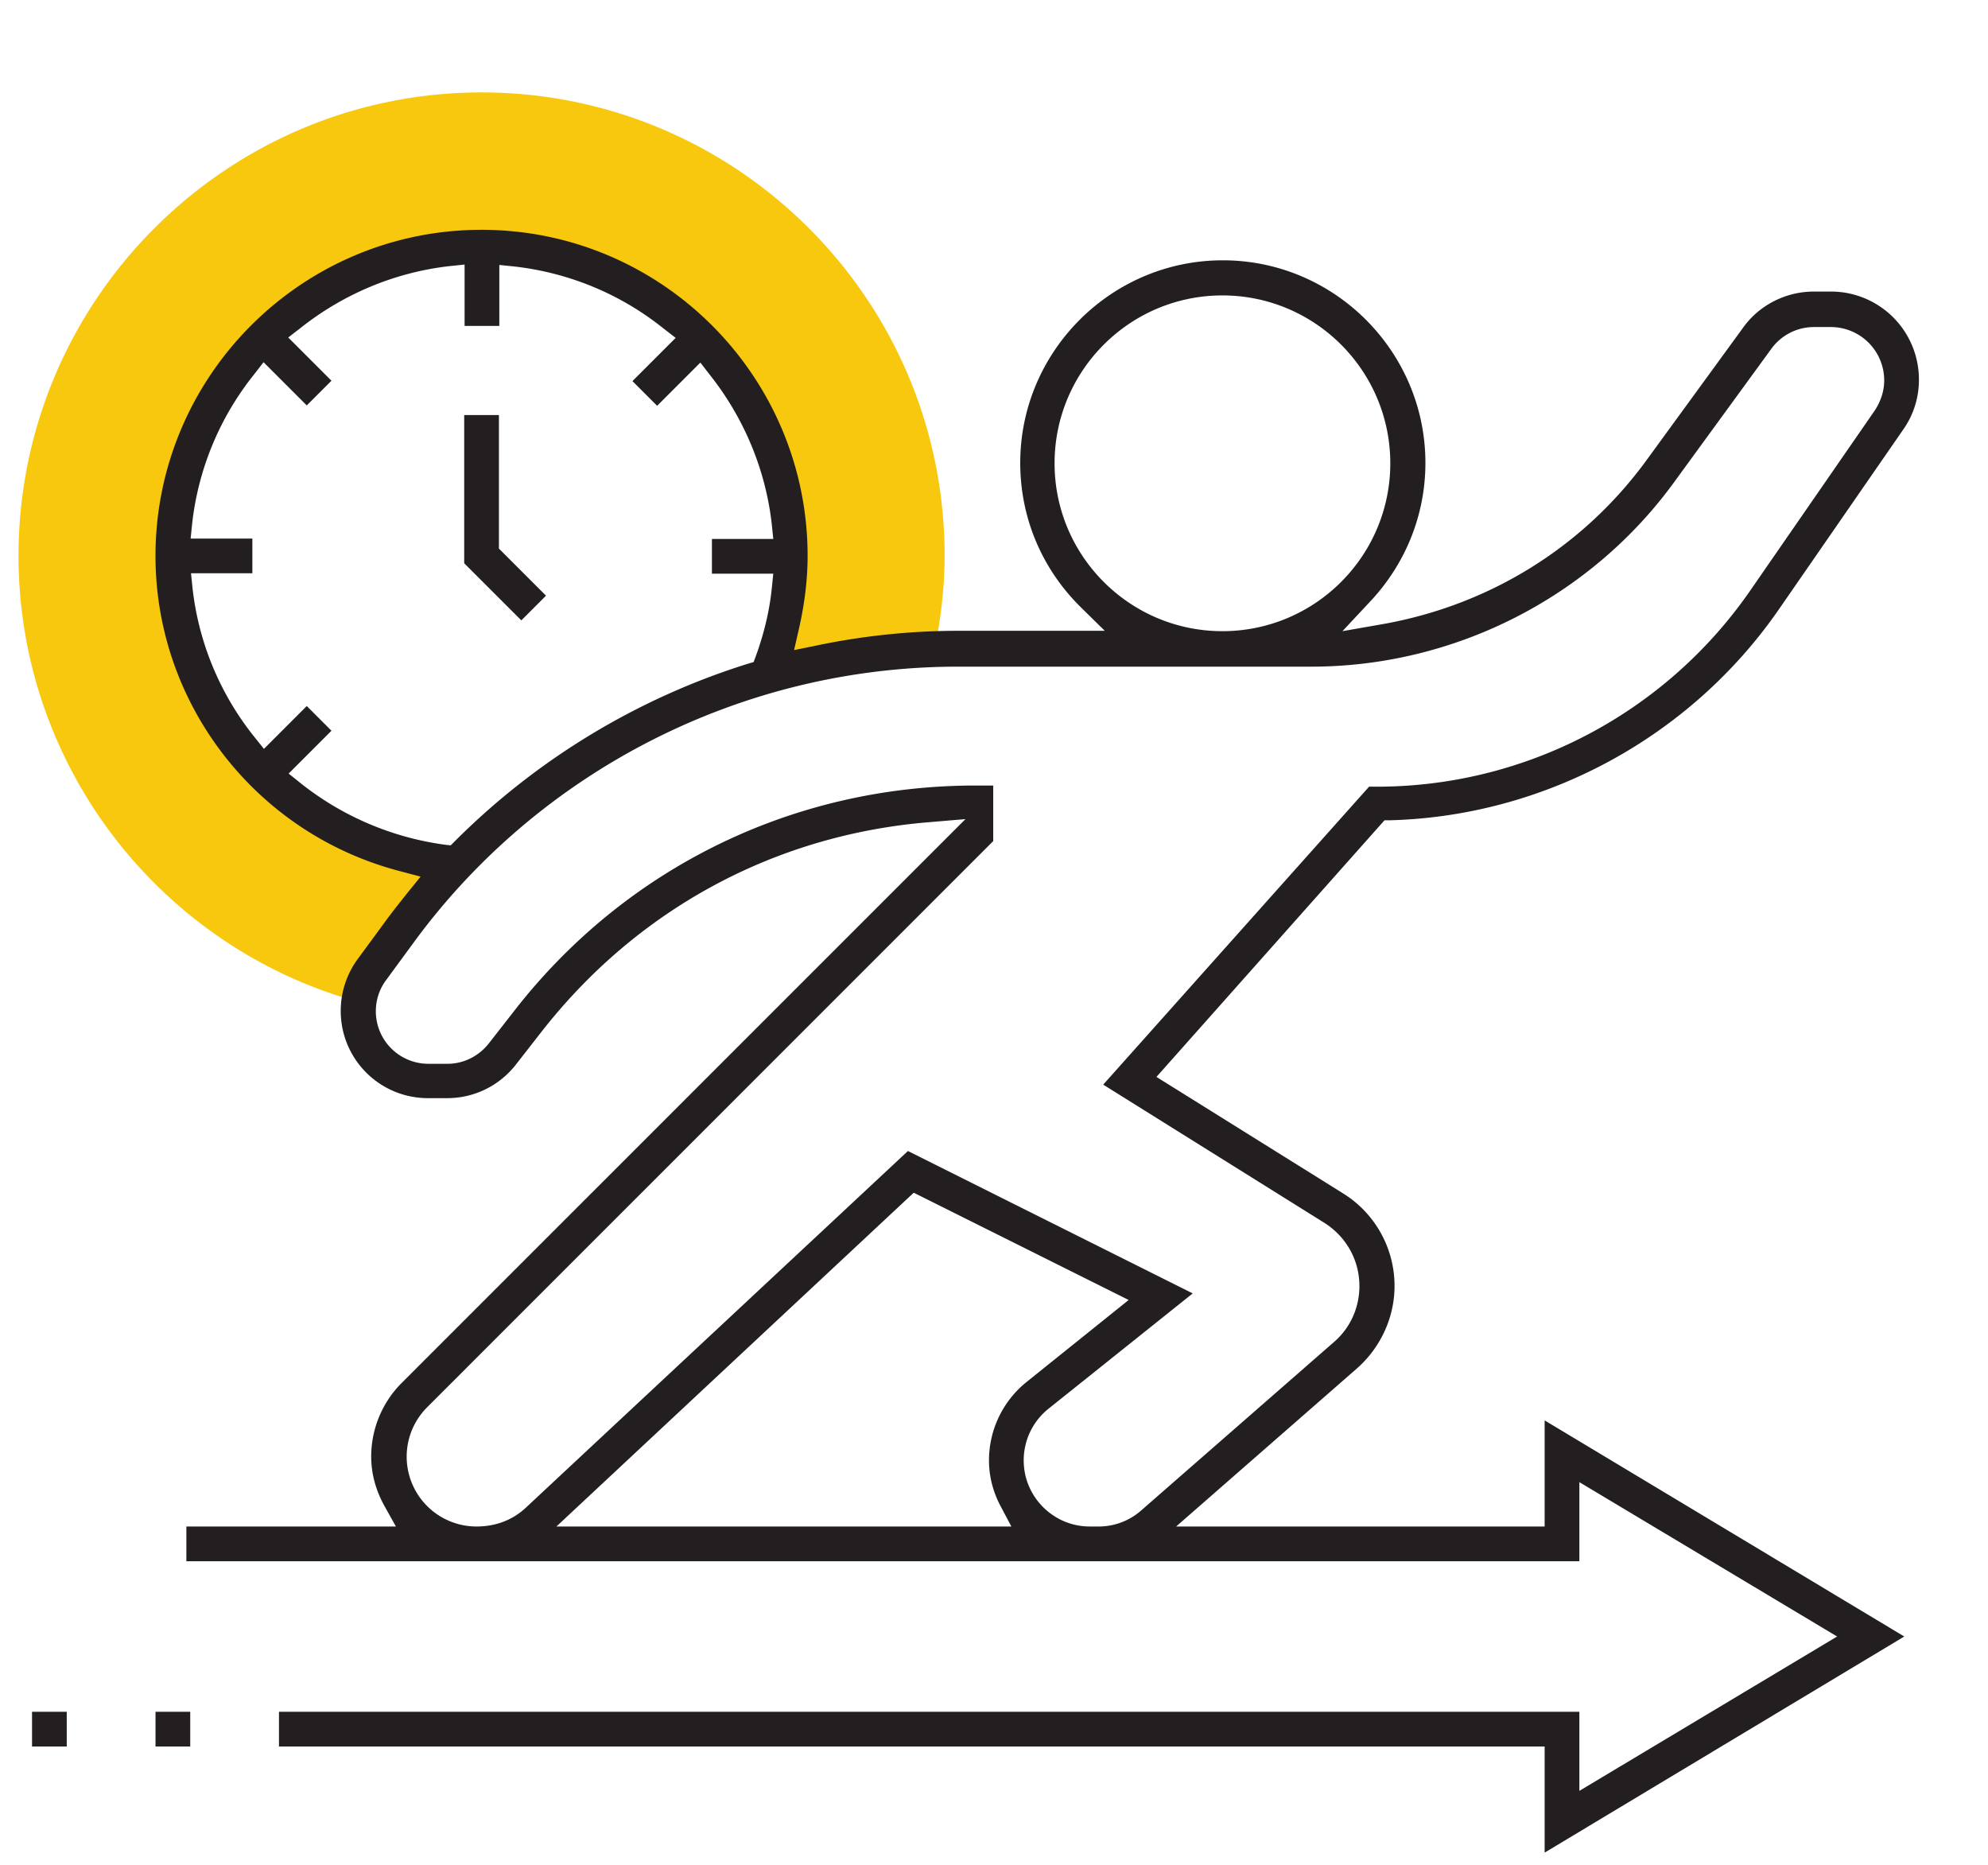 <svg width="161" height="151" fill="none" xmlns="http://www.w3.org/2000/svg"><path d="M30.094 78.516l2.156-2.938A55.46 55.46 0 0 1 37 69.922C24.125 68.89 14 58.14 14 45.016c0-13.813 11.188-25 25-25 13.813 0 25 11.187 25 25 0 3.437-.688 6.718-1.938 9.687 4.407-1.25 8.97-2 13.626-2.156.53-2.531.812-5.063.812-7.563 0-20.687-16.813-37.5-37.5-37.5-20.688 0-37.5 16.844-37.5 37.532 0 16.843 11.313 31.656 27.563 36.125a5.797 5.797 0 0 1 1.03-2.625z" fill="#F8C80F"/><path d="M125.094 150.016l29.125-17.5-29.125-17.5v8.593H95.25l14.656-12.812c1.906-1.688 3.032-4.125 3.032-6.656a8.82 8.82 0 0 0-4.157-7.5l-15.125-9.438 18.469-20.781h.469c12.531-.344 24.281-6.719 31.437-17.031l10.094-14.594a6.966 6.966 0 0 0 1.281-4.063 7.122 7.122 0 0 0-7.125-7.125h-1.375c-2.281 0-4.437 1.094-5.75 2.938l-7.812 10.719c-5.125 7.03-12.719 11.75-21.407 13.28l-3.218.563 2.25-2.406c2.875-3.062 4.469-7.031 4.469-11.219 0-9.03-7.375-16.406-16.407-16.406-9.031 0-16.406 7.375-16.406 16.406 0 4.438 1.75 8.594 4.938 11.72l1.906 1.874H77.53a56.26 56.26 0 0 0-11.531 1.219l-1.688.344.376-1.657c.468-2.03.718-4.03.718-5.968 0-14.563-11.844-26.407-26.406-26.407-14.563 0-26.406 11.844-26.406 26.407 0 12 8.156 22.5 19.812 25.53l1.657.438L33 72.297c-.719.906-1.344 1.687-1.906 2.469l-2.157 2.937a7.092 7.092 0 0 0-1.343 4.156 7.055 7.055 0 0 0 7.062 7.063h1.563c2.187 0 4.218-1 5.562-2.719l2-2.562c7.75-9.97 18.907-16.032 31.438-17.063l2.969-.25-45.626 45.625a8.44 8.44 0 0 0-2.5 6c0 1.375.375 2.75 1.094 4.031l.907 1.625h-16.97v2.813h112.813v-6.406l20.875 12.5-20.875 12.5v-6.407H22.594v2.813h102.5v8.594zm-39.688-112.5c0-7.5 6.094-13.594 13.594-13.594 7.5 0 13.594 6.094 13.594 13.594 0 7.5-6.094 13.593-13.594 13.593-7.5 0-13.594-6.093-13.594-13.593zM24.312 63.39l-.937-.75 3.469-3.47-2-2-3.469 3.47-.75-.938a23.395 23.395 0 0 1-5.031-12.062l-.125-1.22h4.969v-2.81h-5l.124-1.218a23.496 23.496 0 0 1 5.032-12.094l.75-.969 3.5 3.5 2-2-3.5-3.5.968-.75c3.5-2.781 7.688-4.531 12.094-5.031l1.219-.125v4.969h2.813v-4.938l1.218.125c4.407.5 8.594 2.219 12.094 5.031l.969.75-3.5 3.5 2 2 3.5-3.5.75.97C60.25 33.83 62 38.017 62.5 42.423l.125 1.219h-4.969v2.812h4.969l-.125 1.219c-.188 1.812-.625 3.625-1.281 5.437l-.188.5-.531.157a58.079 58.079 0 0 0-23.625 14.312l-.375.375-.531-.062a23.931 23.931 0 0 1-11.657-5zm56.75 58.625l.844 1.593H45.062L74 96.579l17.406 8.687-8.25 6.625a8.15 8.15 0 0 0-3.062 6.375c0 1.25.312 2.531.969 3.75zm7.907 1.593h-.719c-2.938 0-5.344-2.406-5.344-5.343a5.35 5.35 0 0 1 2-4.188l11.688-9.344-23.063-11.53-30.937 28.874c-1.063 1-2.438 1.531-4 1.531a5.655 5.655 0 0 1-4-9.656l45.843-45.844v-4.5H79c-14.75 0-28.375 6.657-37.406 18.313l-2 2.562c-.813 1.032-2.032 1.657-3.344 1.657h-1.563a4.254 4.254 0 0 1-4.25-4.25c0-.907.282-1.782.813-2.5l2.156-2.938c10.25-14.094 26.75-22.469 44.157-22.469h28.625c11.593 0 22.625-5.593 29.437-15l7.813-10.718a4.264 4.264 0 0 1 3.468-1.782h1.375a4.322 4.322 0 0 1 4.313 4.313c0 .875-.281 1.719-.782 2.469l-10.093 14.593c-6.875 9.907-18.157 15.844-30.219 15.844h-.625L89.344 87.828l17.906 11.188c1.781 1.125 2.844 3.031 2.844 5.125 0 1.75-.75 3.406-2.063 4.531l-15.562 13.594a5.218 5.218 0 0 1-3.5 1.343zm-73.563 15.001h-2.812v2.813h2.812v-2.813zm-10 0H2.594v2.813h2.812v-2.813z" fill="#231F20"/><path d="M40.406 33.61h-2.812v12l4.625 4.624 2-2-3.813-3.812V33.609z" fill="#231F20"/></svg>